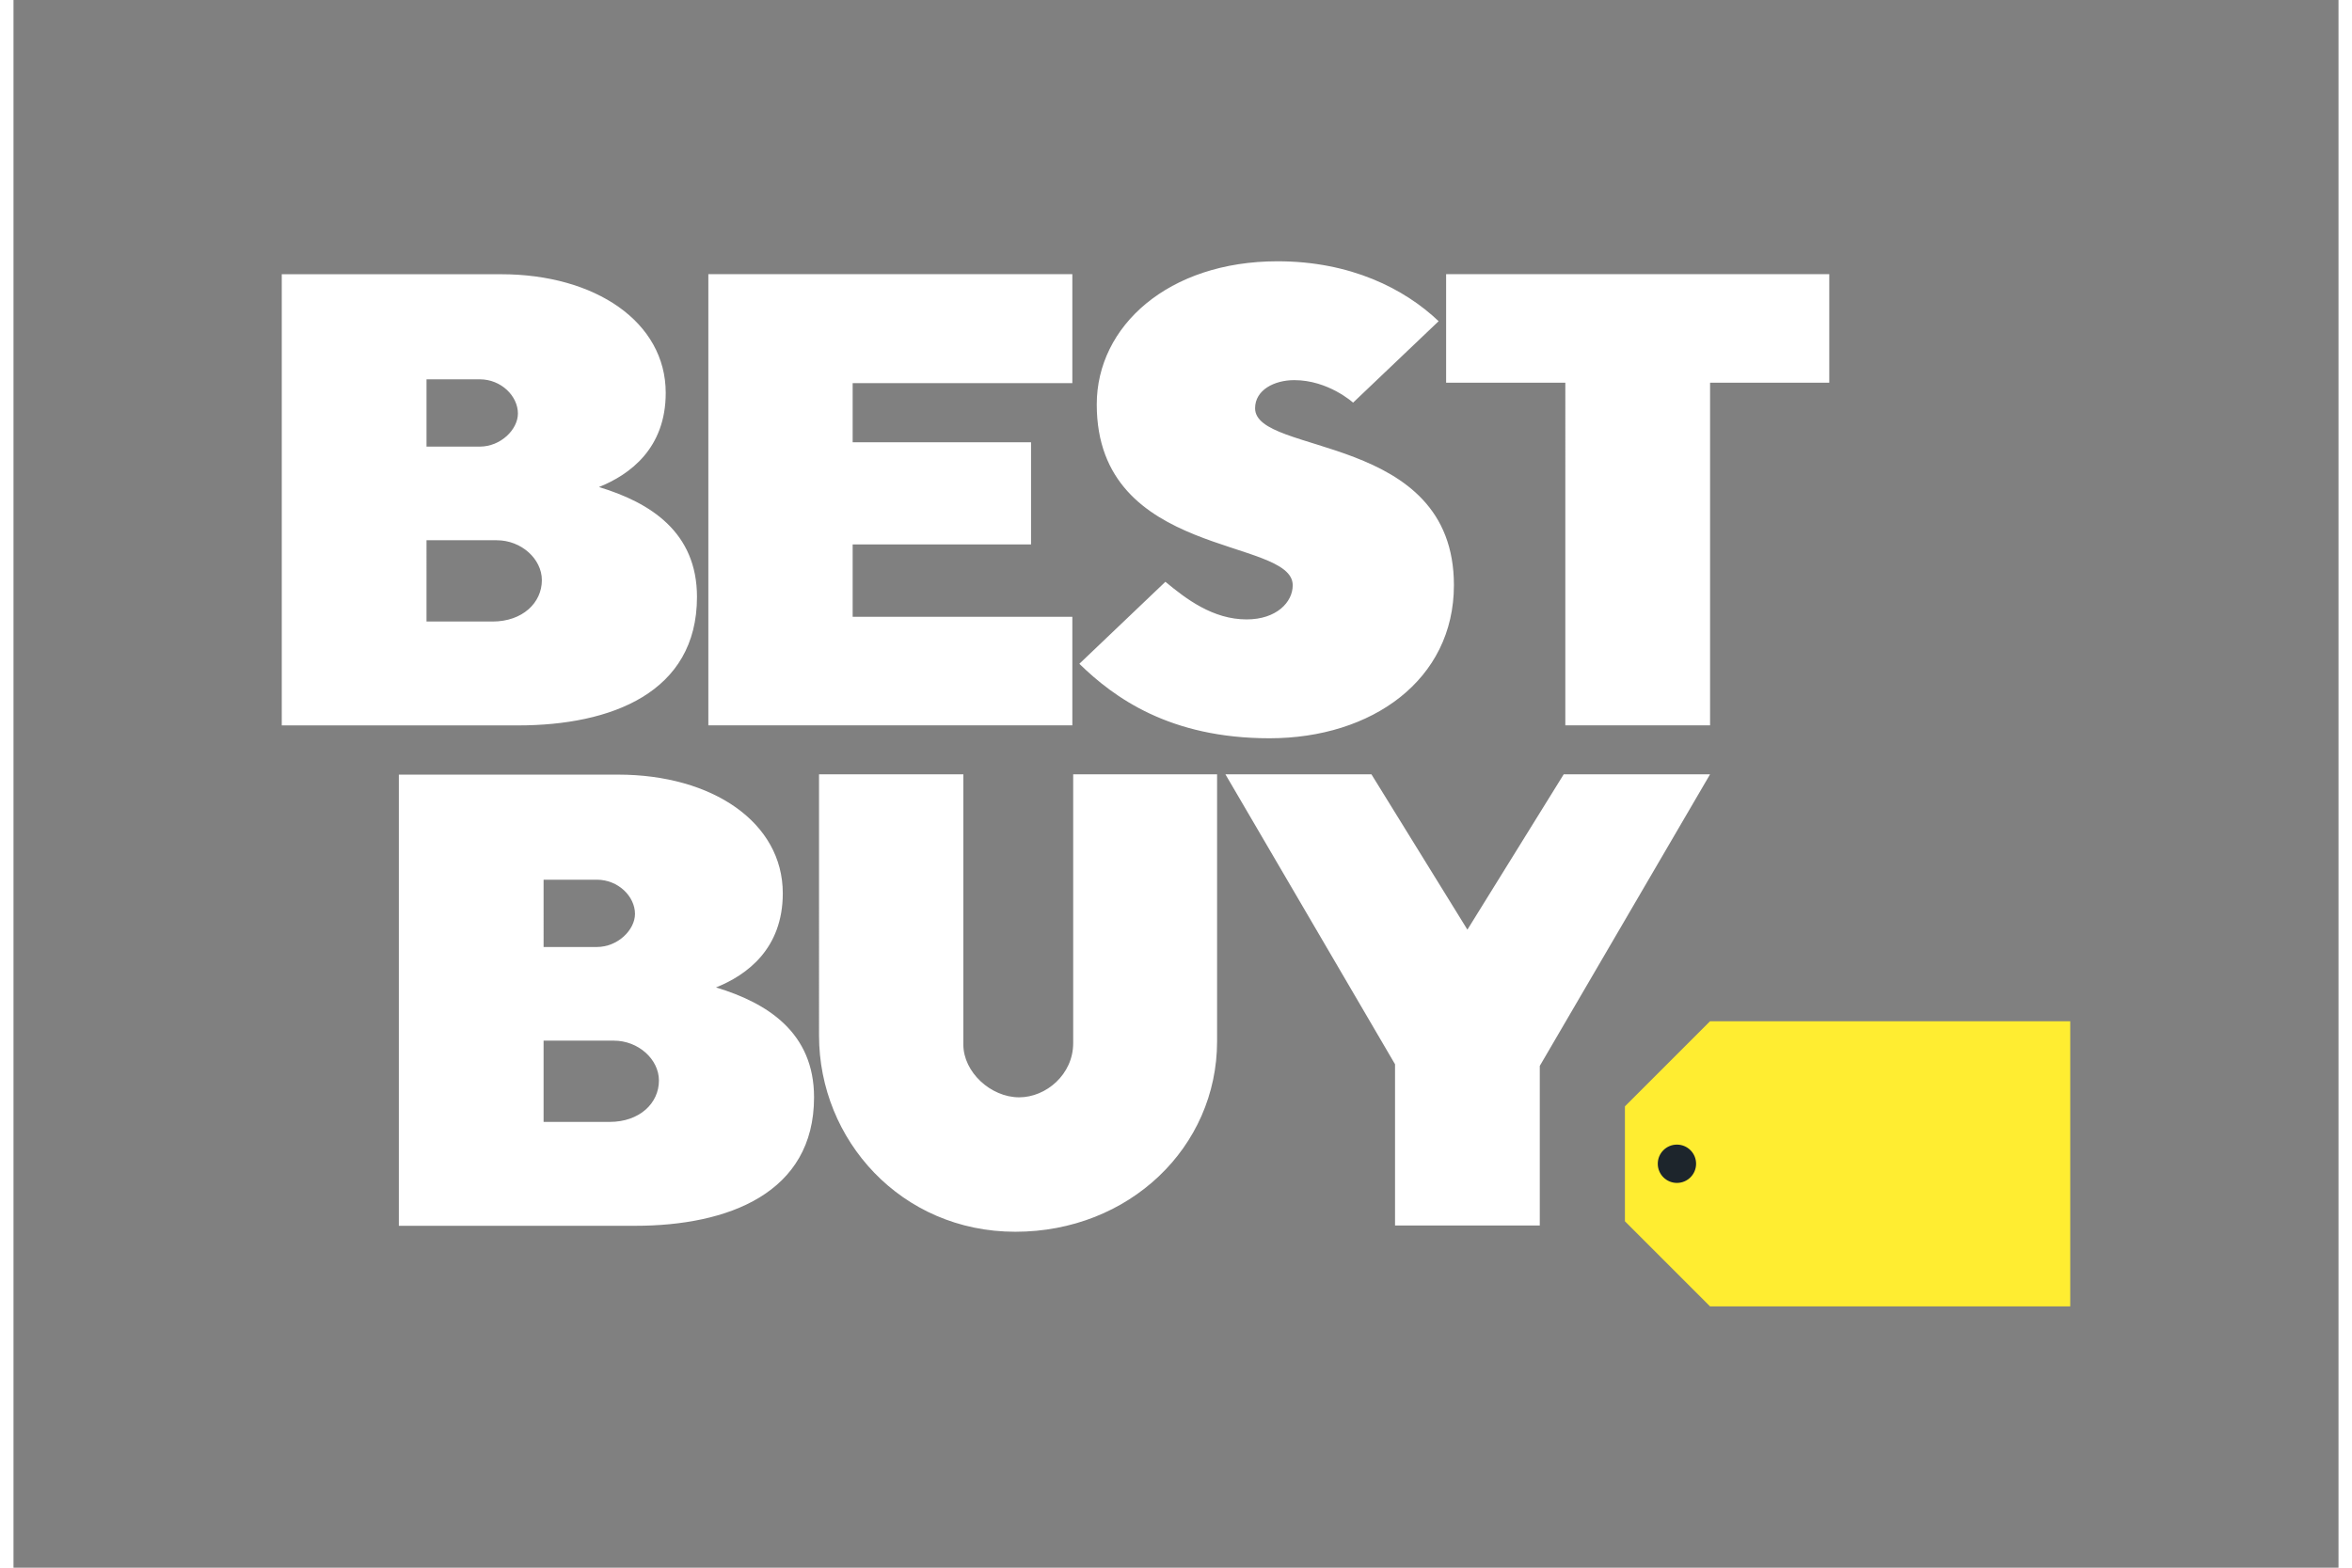 <svg xmlns="http://www.w3.org/2000/svg" height="800" width="1200" viewBox="-150 -146.121 1300 876.727"><rect x="-150" y="-146.121" width="1300" height="876.727" fill="#808080" stroke="none"/><path d="M0 7.241v252.321h132.111c51.999 0 100.051-18.25 100.051-71.858 0-36.24-26.108-52.784-54.823-61.443 17.495-7.018 37.342-21.761 37.342-52.666 0-39.557-39.248-66.354-92.091-66.354zm80.933 58.766h29.755c12.113 0 21.349 9.488 21.349 19.118 0 8.946-9.597 18.522-21.35 18.522H80.934zm0 90.008h39.276c13.712 0 25.218 10.414 25.218 22.317 0 12.639-10.761 23.134-27.598 23.134H80.933zM65.46 287.085v252.32h132.112c51.998 0 100.05-18.25 100.05-71.857 0-36.241-26.107-52.784-54.823-61.444 17.496-7.018 37.343-21.76 37.343-52.666 0-39.556-39.249-66.353-92.092-66.353zm80.934 58.765h29.755c12.112 0 21.349 9.488 21.349 19.118 0 8.947-9.598 18.522-21.35 18.522h-29.754zm0 90.009h39.276c13.711 0 25.217 10.413 25.217 22.316 0 12.64-10.76 23.134-27.597 23.134h-36.896zm92.121-176.327V7.21h203.523v60.938H319.21v33.087h99.738v57.13H319.21v40.466h122.828v60.7zm313.773 7.222c57.288 0 103.11-32.677 103.11-85.632 0-85.461-111.177-72.31-111.177-98.919 0-10.278 10.81-15.732 21.895-15.732 19.104 0 32.907 12.586 32.907 12.586l47.831-45.544C627.724 15.307 597.51 0 556.807 0 495.68 0 455.69 36.28 455.69 80.045c0 86.548 109.575 73.987 109.575 101.143 0 9.52-9.159 19.096-25.77 19.096-18.858 0-33.798-11.385-45.425-21.044l-48.111 45.868c19.373 18.87 50.475 41.646 106.33 41.646zm165.398-7.222V67.91h-66.65V7.21H865.27v60.7h-66.65v191.62zm-417.281 27.374H381.1v151.155c0 15.349 15.276 29.493 31.203 29.493 15.024 0 30.21-12.773 30.21-30.3V286.905h80.458v149.32c0 59.25-49.193 106.513-112.8 106.513-63.97 0-109.766-51.437-109.766-109.742zM622.47 539.227v-90.162l-94.844-162.159h81.645l53.666 86.884 53.852-86.884h81.83l-95.215 163.086v89.235z" fill="#fff"/><path d="M798.62 424.999l-47.608 47.608v64.27l47.607 47.608H1000V424.999z" fill="#ffed31"/><path d="M790.8 504.711c0 5.916-4.796 10.712-10.712 10.712-5.915 0-10.711-4.796-10.711-10.712 0-5.916 4.796-10.711 10.711-10.711 5.916 0 10.712 4.795 10.712 10.711z" fill="#1d252c"/></svg>